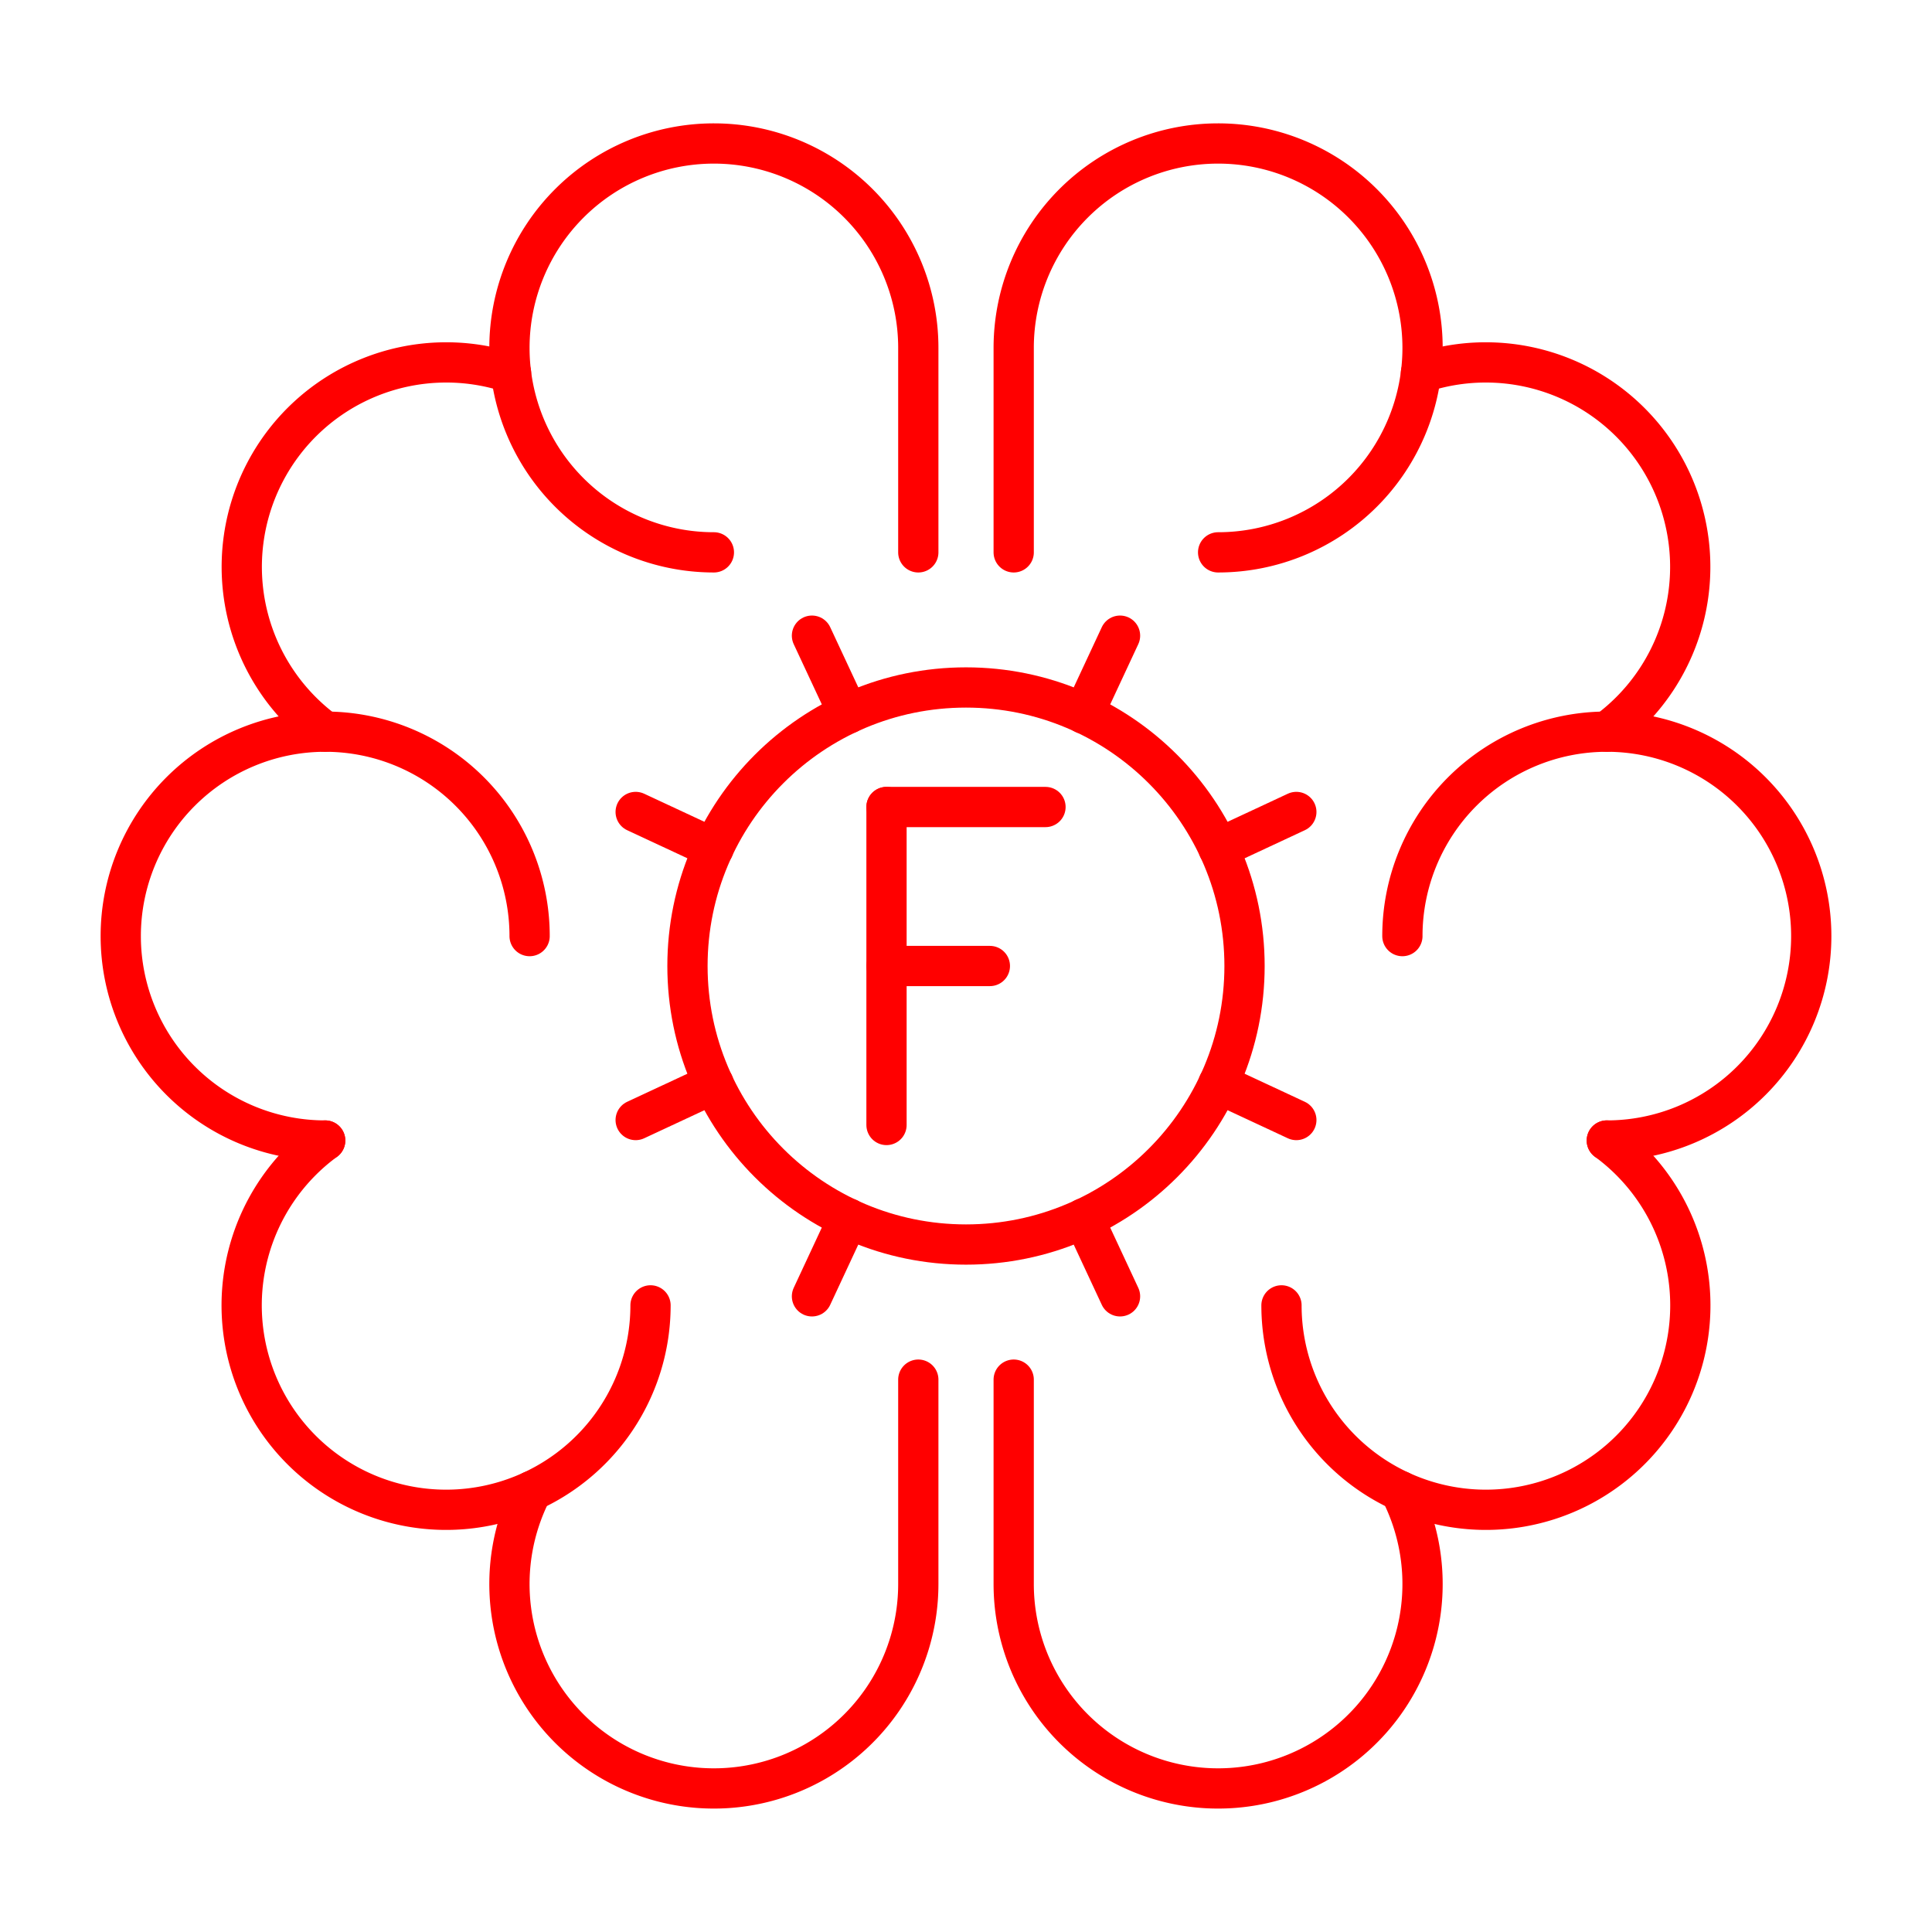 <svg xmlns="http://www.w3.org/2000/svg" viewBox="0 0 48 48"><defs><style>.a{fill:none;stroke:#FF0000;stroke-linecap:round;stroke-linejoin:round;}</style></defs><path class="a" d="M17.736,13.723a5.079,5.079,0,1,1,5.079-5.079v5.079"/><path class="a" d="M13.214,37.042a5.079,5.079,0,1,0,9.601,2.314V34.277"/><path class="a" d="M8.079,18.178A5.08,5.08,0,0,1,12.697,9.266"/><path class="a" d="M16.162,32.432a5.079,5.079,0,1,1-8.083-4.096"/><path class="a" d="M8.079,28.336a5.079,5.079,0,1,1,5.079-5.079"/><path class="a" d="M30.264,13.723a5.079,5.079,0,1,0-5.079-5.079v5.079"/><path class="a" d="M34.786,37.042a5.079,5.079,0,1,1-9.601,2.314V34.277"/><path class="a" d="M39.921,18.178A5.08,5.08,0,0,0,35.303,9.266"/><path class="a" d="M31.838,32.432a5.079,5.079,0,1,0,8.083-4.096"/><path class="a" d="M39.921,28.336a5.079,5.079,0,1,0-5.079-5.079"/><line class="a" x1="17.73" y1="21.076" x2="15.793" y2="20.173"/><line class="a" x1="32.207" y1="27.827" x2="30.27" y2="26.924"/><line class="a" x1="17.73" y1="26.924" x2="15.793" y2="27.827"/><line class="a" x1="32.207" y1="20.173" x2="30.271" y2="21.076"/><line class="a" x1="26.924" y1="17.73" x2="27.827" y2="15.793"/><line class="a" x1="20.173" y1="32.207" x2="21.076" y2="30.27"/><line class="a" x1="21.076" y1="17.728" x2="20.173" y2="15.793"/><line class="a" x1="27.827" y1="32.207" x2="26.924" y2="30.27"/><circle class="a" cx="24" cy="24" r="6.92"/><line class="a" x1="22.025" y1="20.05" x2="25.975" y2="20.05"/><line class="a" x1="22.025" y1="24" x2="24.593" y2="24"/><line class="a" x1="22.025" y1="20.05" x2="22.025" y2="27.95"/></svg>